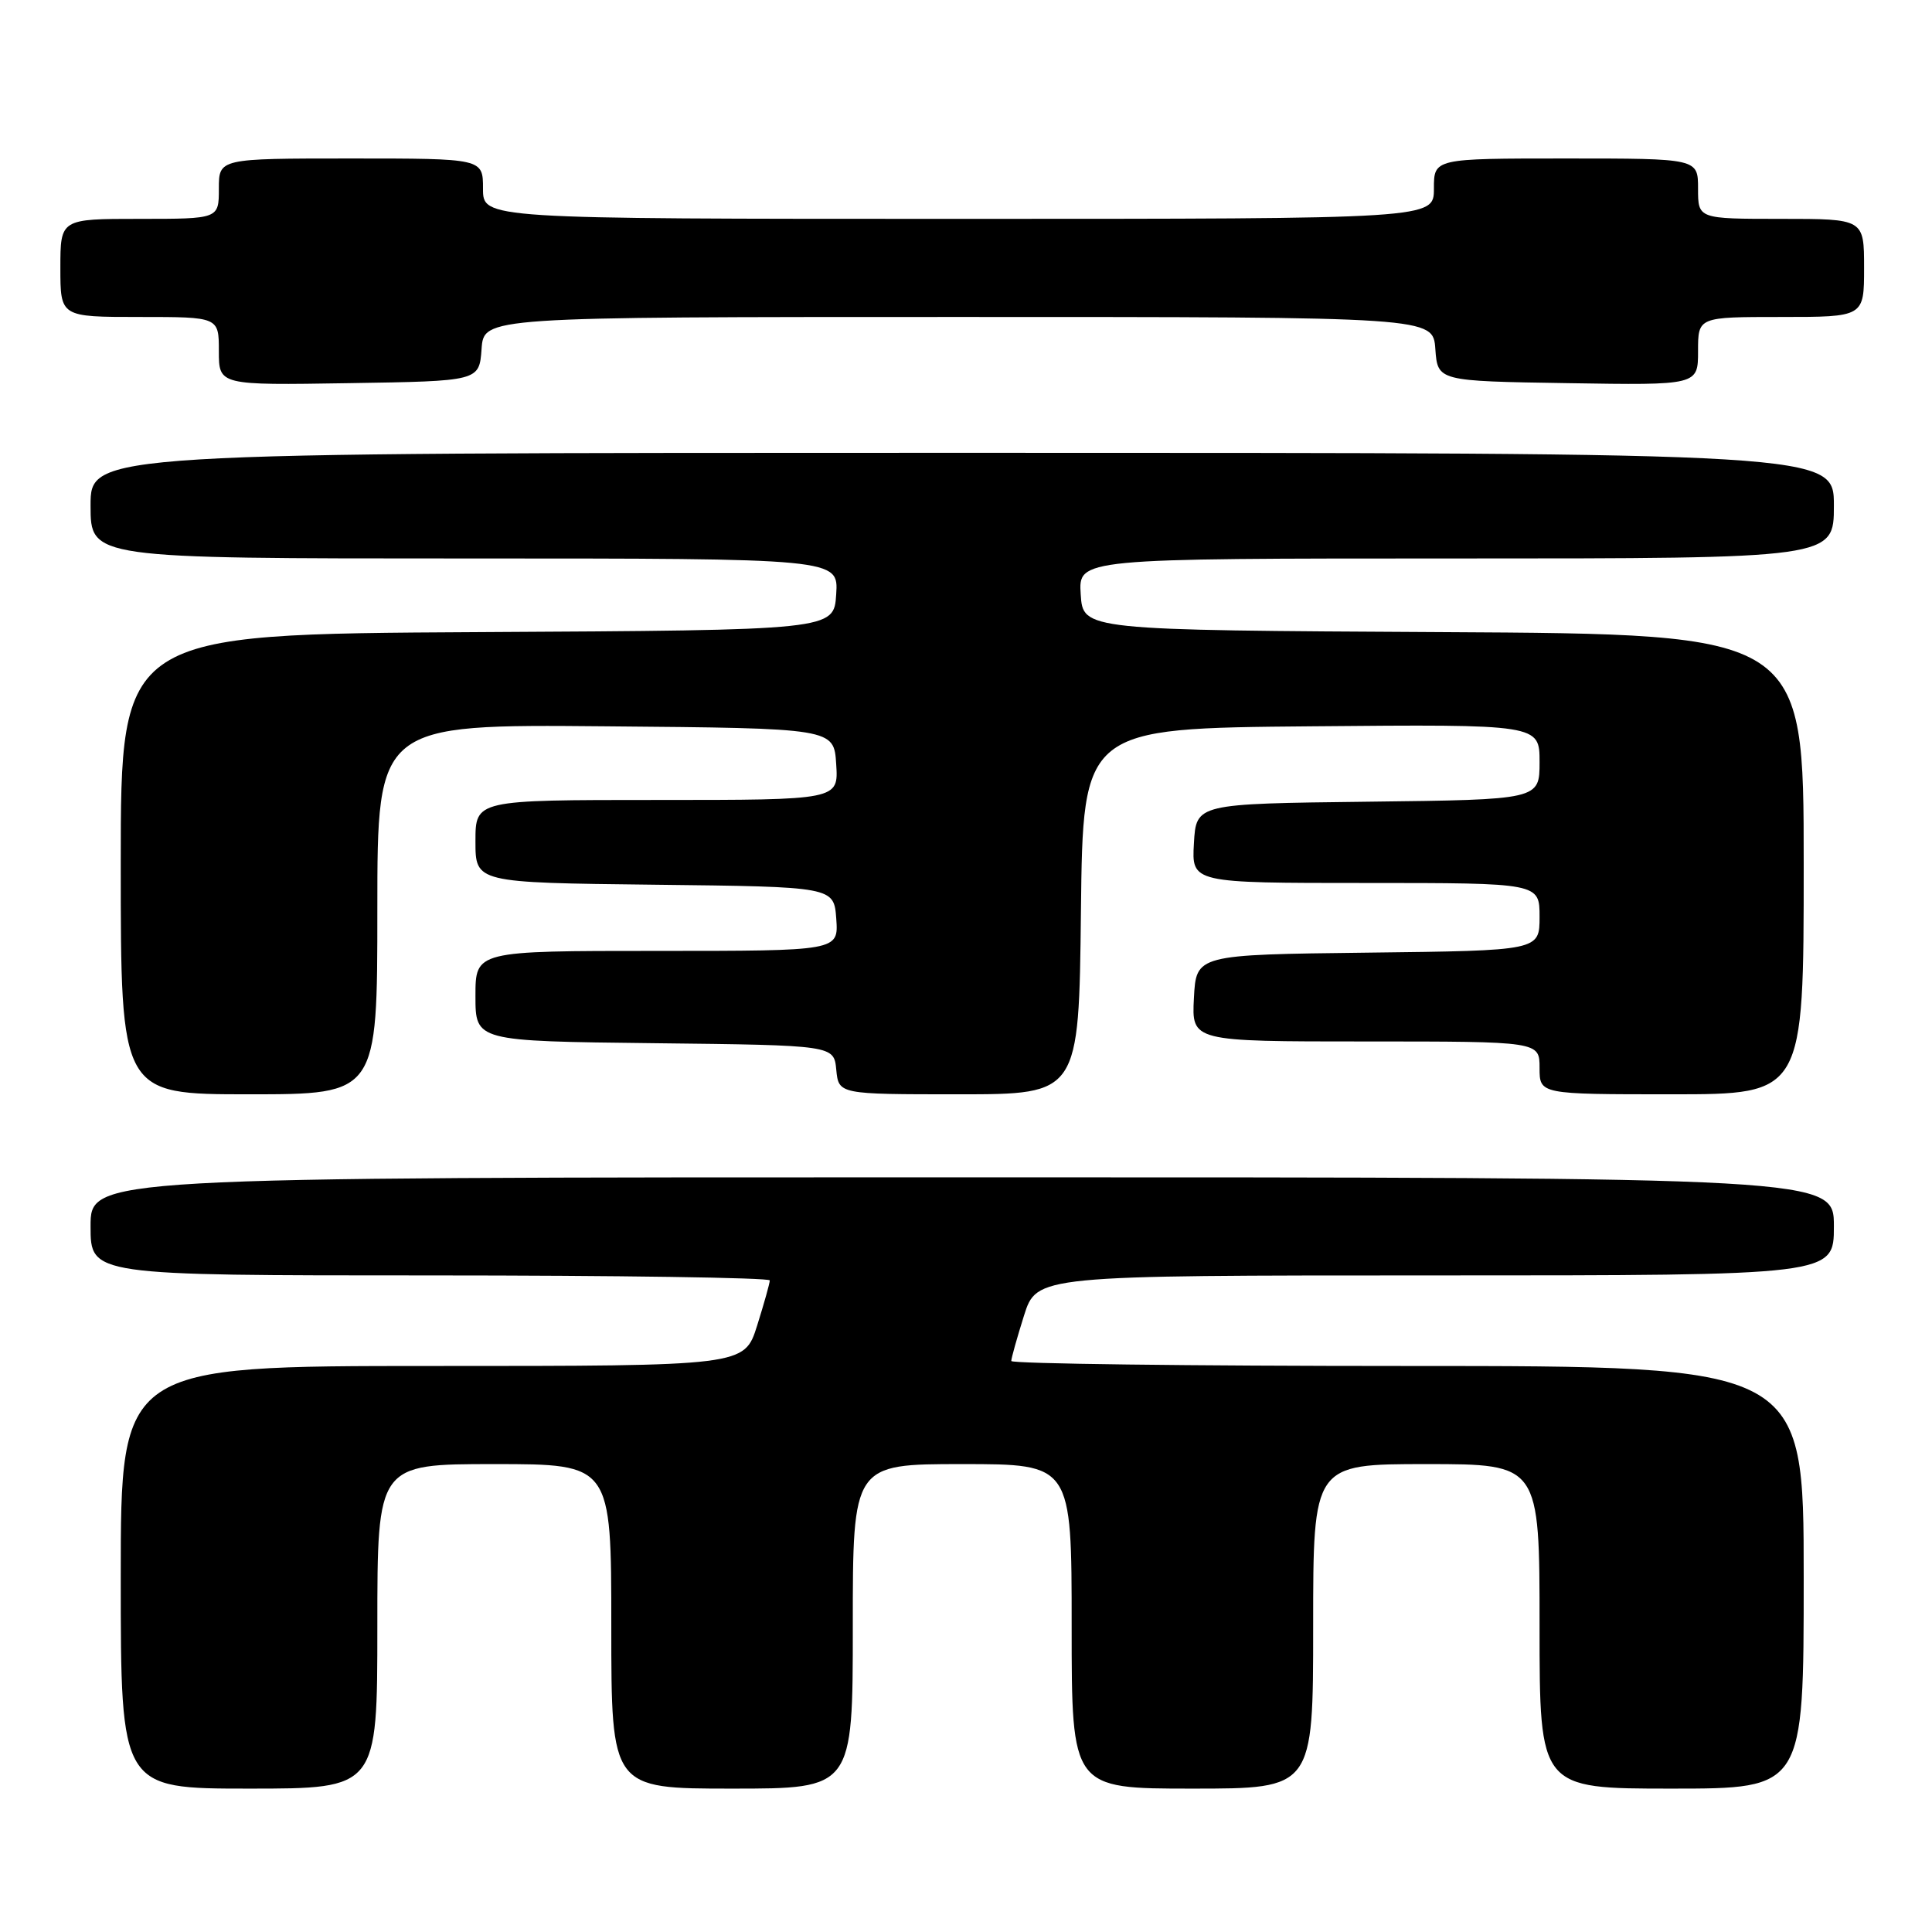 <?xml version="1.0" encoding="UTF-8" standalone="no"?>
<!DOCTYPE svg PUBLIC "-//W3C//DTD SVG 1.1//EN" "http://www.w3.org/Graphics/SVG/1.1/DTD/svg11.dtd" >
<svg xmlns="http://www.w3.org/2000/svg" xmlns:xlink="http://www.w3.org/1999/xlink" version="1.1" viewBox="0 0 256 256">
 <g >
 <path fill="currentColor"
d=" M 50.00 215.50 C 50.00 194.00 50.00 194.00 65.50 194.00 C 81.00 194.00 81.00 194.00 81.00 215.50 C 81.00 237.00 81.00 237.00 97.00 237.00 C 113.00 237.00 113.00 237.00 113.00 215.50 C 113.00 194.00 113.00 194.00 127.50 194.00 C 142.00 194.00 142.00 194.00 142.00 215.50 C 142.00 237.00 142.00 237.00 158.00 237.00 C 174.00 237.00 174.00 237.00 174.00 215.50 C 174.00 194.00 174.00 194.00 189.00 194.00 C 204.00 194.00 204.00 194.00 204.00 215.50 C 204.00 237.00 204.00 237.00 221.50 237.00 C 239.00 237.00 239.00 237.00 239.00 209.00 C 239.00 181.00 239.00 181.00 186.50 181.00 C 157.62 181.00 134.00 180.70 134.00 180.34 C 134.00 179.97 134.76 177.27 135.68 174.34 C 137.37 169.00 137.37 169.00 190.18 169.00 C 243.00 169.00 243.00 169.00 243.00 162.50 C 243.00 156.00 243.00 156.00 127.50 156.00 C 12.00 156.00 12.00 156.00 12.00 162.50 C 12.00 169.00 12.00 169.00 57.00 169.00 C 81.75 169.00 102.00 169.30 102.00 169.66 C 102.00 170.03 101.24 172.73 100.32 175.66 C 98.63 181.00 98.63 181.00 57.32 181.00 C 16.00 181.00 16.00 181.00 16.00 209.00 C 16.00 237.00 16.00 237.00 33.00 237.00 C 50.00 237.00 50.00 237.00 50.00 215.50 Z  M 50.00 120.49 C 50.00 95.97 50.00 95.97 80.25 96.24 C 110.50 96.50 110.50 96.50 110.80 101.25 C 111.11 106.00 111.11 106.00 87.05 106.00 C 63.00 106.00 63.00 106.00 63.00 111.48 C 63.00 116.96 63.00 116.96 86.75 117.23 C 110.50 117.50 110.50 117.50 110.81 121.75 C 111.11 126.00 111.11 126.00 87.06 126.00 C 63.00 126.00 63.00 126.00 63.00 131.98 C 63.00 137.96 63.00 137.96 86.75 138.23 C 110.50 138.50 110.50 138.50 110.81 141.75 C 111.13 145.00 111.13 145.00 127.05 145.00 C 142.96 145.00 142.96 145.00 143.23 120.75 C 143.50 96.50 143.50 96.50 173.75 96.24 C 204.00 95.97 204.00 95.97 204.00 100.97 C 204.00 105.96 204.00 105.96 181.25 106.23 C 158.50 106.50 158.50 106.50 158.20 111.75 C 157.90 117.00 157.90 117.00 180.95 117.00 C 204.00 117.00 204.00 117.00 204.00 121.48 C 204.00 125.96 204.00 125.96 181.25 126.23 C 158.50 126.50 158.50 126.50 158.20 132.25 C 157.90 138.00 157.90 138.00 180.95 138.00 C 204.00 138.00 204.00 138.00 204.00 141.50 C 204.00 145.00 204.00 145.00 221.50 145.00 C 239.00 145.00 239.00 145.00 239.00 114.51 C 239.00 84.02 239.00 84.02 191.25 83.76 C 143.50 83.50 143.50 83.50 143.20 78.75 C 142.89 74.00 142.89 74.00 192.95 74.00 C 243.00 74.00 243.00 74.00 243.00 67.00 C 243.00 60.00 243.00 60.00 127.50 60.00 C 12.00 60.00 12.00 60.00 12.00 67.00 C 12.00 74.00 12.00 74.00 61.55 74.00 C 111.11 74.00 111.11 74.00 110.80 78.75 C 110.50 83.50 110.50 83.50 63.25 83.76 C 16.00 84.02 16.00 84.02 16.00 114.51 C 16.00 145.00 16.00 145.00 33.00 145.00 C 50.00 145.00 50.00 145.00 50.00 120.49 Z  M 63.81 46.25 C 64.11 42.00 64.11 42.00 127.00 42.00 C 189.89 42.00 189.89 42.00 190.19 46.25 C 190.50 50.50 190.50 50.50 207.75 50.77 C 225.00 51.05 225.00 51.05 225.00 46.52 C 225.00 42.00 225.00 42.00 236.00 42.00 C 247.00 42.00 247.00 42.00 247.00 35.50 C 247.00 29.00 247.00 29.00 236.00 29.00 C 225.00 29.00 225.00 29.00 225.00 25.00 C 225.00 21.00 225.00 21.00 207.50 21.00 C 190.00 21.00 190.00 21.00 190.00 25.00 C 190.00 29.00 190.00 29.00 127.00 29.00 C 64.00 29.00 64.00 29.00 64.00 25.00 C 64.00 21.00 64.00 21.00 46.50 21.00 C 29.00 21.00 29.00 21.00 29.00 25.00 C 29.00 29.00 29.00 29.00 18.50 29.00 C 8.00 29.00 8.00 29.00 8.00 35.50 C 8.00 42.00 8.00 42.00 18.50 42.00 C 29.00 42.00 29.00 42.00 29.00 46.52 C 29.00 51.05 29.00 51.05 46.25 50.77 C 63.50 50.50 63.50 50.50 63.81 46.25 Z "/>
</g>
</svg>